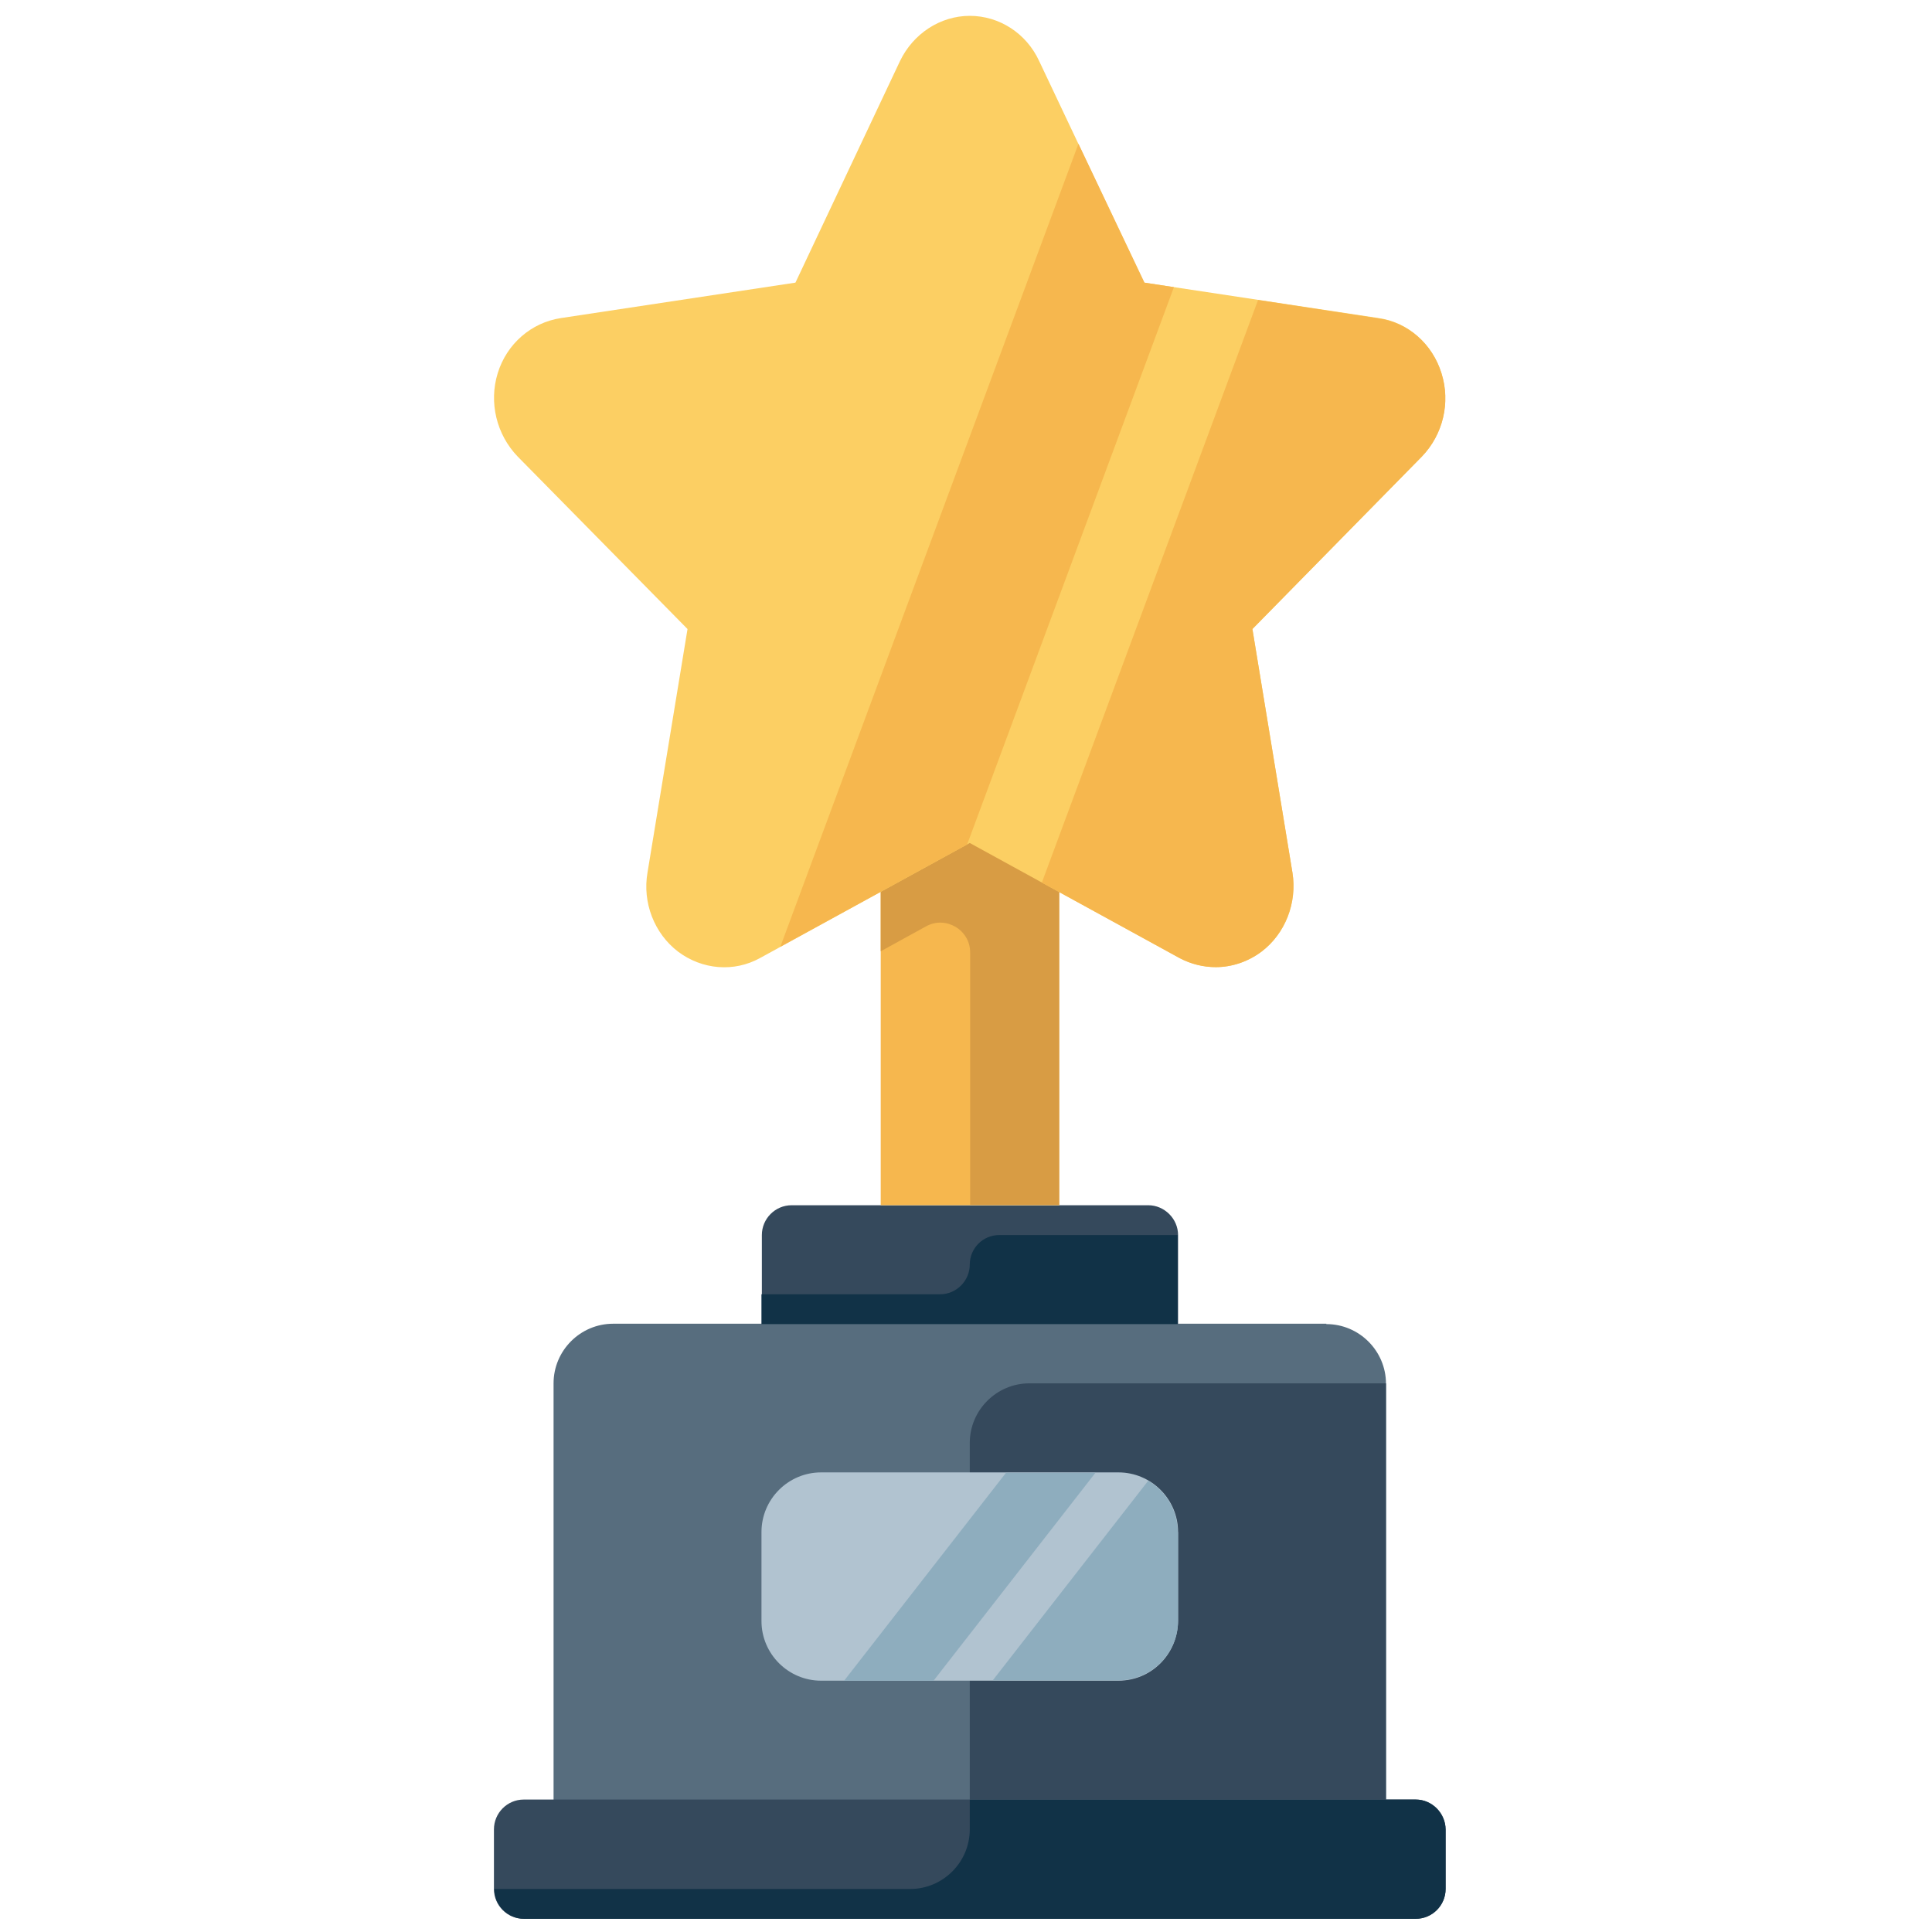<?xml version="1.0" encoding="utf-8"?>
<!-- Generator: Adobe Illustrator 21.0.2, SVG Export Plug-In . SVG Version: 6.00 Build 0)  -->
<svg version="1.1" id="Layer_1" xmlns="http://www.w3.org/2000/svg" xmlns:xlink="http://www.w3.org/1999/xlink" x="0px" y="0px"
	 viewBox="0 0 512 512" style="enable-background:new 0 0 512 512;" xml:space="preserve">
<style type="text/css">
	.st0{fill:#35495C;}
	.st1{fill:#576D7E;}
	.st2{fill:#F6B74E;}
	.st3{fill:#113247;}
	.st4{fill:#D89C44;}
	.st5{fill:#FCCF63;}
	.st6{fill:#B1C3D0;}
	.st7{fill:#8EADBE;}
</style>
<g>
	<path class="st0" d="M304.3,319.4c4.3,0,7.9,3.6,7.9,7.9v23.6c0,4.3-3.5,7.9-7.9,7.9h-94.5c-4.3,0-7.9-3.5-7.9-7.9v-23.6
		c0-4.3,3.5-7.9,7.9-7.9H304.3z"/>
	<path class="st1" d="M351.5,350.9c8.7,0,15.8,7.1,15.8,15.8v110.3c0,8.7-7.1,15.8-15.8,15.8H162.5c-8.7,0-15.8-7.1-15.8-15.8V366.6
		c0-8.7,7.1-15.8,15.8-15.8H351.5z"/>
	<rect x="233.4" y="201.2" class="st2" width="47.3" height="118.2"/>
	<path class="st0" d="M375.2,476.9c4.3,0,7.9,3.6,7.9,7.9v15.8c0,4.3-3.5,7.9-7.9,7.9H138.8c-4.3,0-7.9-3.5-7.9-7.9v-15.8
		c0-4.3,3.5-7.9,7.9-7.9H375.2z"/>
	<path class="st3" d="M375.2,476.9H257v7.9c0,8.7-7.1,15.8-15.8,15.8H131c0,4.3,3.5,7.9,7.9,7.9H257h118.2c4.3,0,7.9-3.5,7.9-7.9
		v-15.8C383,480.5,379.5,476.9,375.2,476.9z"/>
	<path class="st0" d="M272.8,366.6h94.5v110.3H257v-94.5C257,373.7,264.1,366.6,272.8,366.6z"/>
	<path class="st3" d="M257,335.1L257,335.1c0,4.3-3.5,7.9-7.9,7.9h-47.3v7.9h110.3V343v0v-15.7h-47.3
		C260.5,327.3,257,330.8,257,335.1z"/>
	<path class="st4" d="M233.4,201.2v50.9l12-6.6c5.2-2.9,11.7,0.9,11.7,6.9v66.9h23.6v-67.3v-11.5v-39.4H233.4z"/>
	<g>
		<path class="st5" d="M322.2,256.3c-3.3,0-6.5-0.8-9.6-2.4L257,223.4l-55.6,30.5c-6.9,3.8-15.3,3.1-21.7-1.7
			c-6.3-4.8-9.5-13-8.1-21l10.6-64.5l-45-45.7c-5.6-5.8-7.7-14.3-5.3-22.1c2.4-7.8,8.9-13.4,16.7-14.6l62.2-9.4l27.7-58.7
			c3.5-7.3,10.7-12,18.5-12c7.8,0,15,4.6,18.4,12l27.8,58.7l62.2,9.4c7.7,1.1,14.2,6.8,16.6,14.6c2.4,7.8,0.4,16.3-5.2,22.1
			l-44.9,45.7l10.6,64.5c1.3,8-1.8,16.2-8.2,21C330.7,254.9,326.4,256.3,322.2,256.3z"/>
	</g>
	<path class="st6" d="M296.4,445.4h-78.8c-8.7,0-15.8-7.1-15.8-15.8V406c0-8.7,7.1-15.8,15.8-15.8h78.8c8.7,0,15.8,7.1,15.8,15.8
		v23.6C312.1,438.4,305.1,445.4,296.4,445.4z"/>
	<polygon class="st7" points="223.7,445.4 247.4,445.4 290.3,390.3 266.6,390.3 	"/>
	<path class="st7" d="M312.1,406c0-5.8-3.2-10.8-7.8-13.6l-41.2,52.9h33.3c8.7,0,15.8-7.1,15.8-15.8V406z"/>
	<polygon class="st2" points="256.3,223.8 311.1,76.1 303.3,74.9 285.8,38.1 206.8,250.9 	"/>
	<path class="st2" d="M365.4,84.4l-32-4.9l-57.3,154.4l36.5,20c3,1.6,6.3,2.4,9.6,2.4c4.2,0,8.5-1.4,12.1-4.1c6.3-4.8,9.5-13,8.2-21
		l-10.6-64.5l44.9-45.7c5.6-5.8,7.7-14.3,5.2-22.1C379.6,91.2,373.2,85.5,365.4,84.4z"/>
</g>
</svg>
